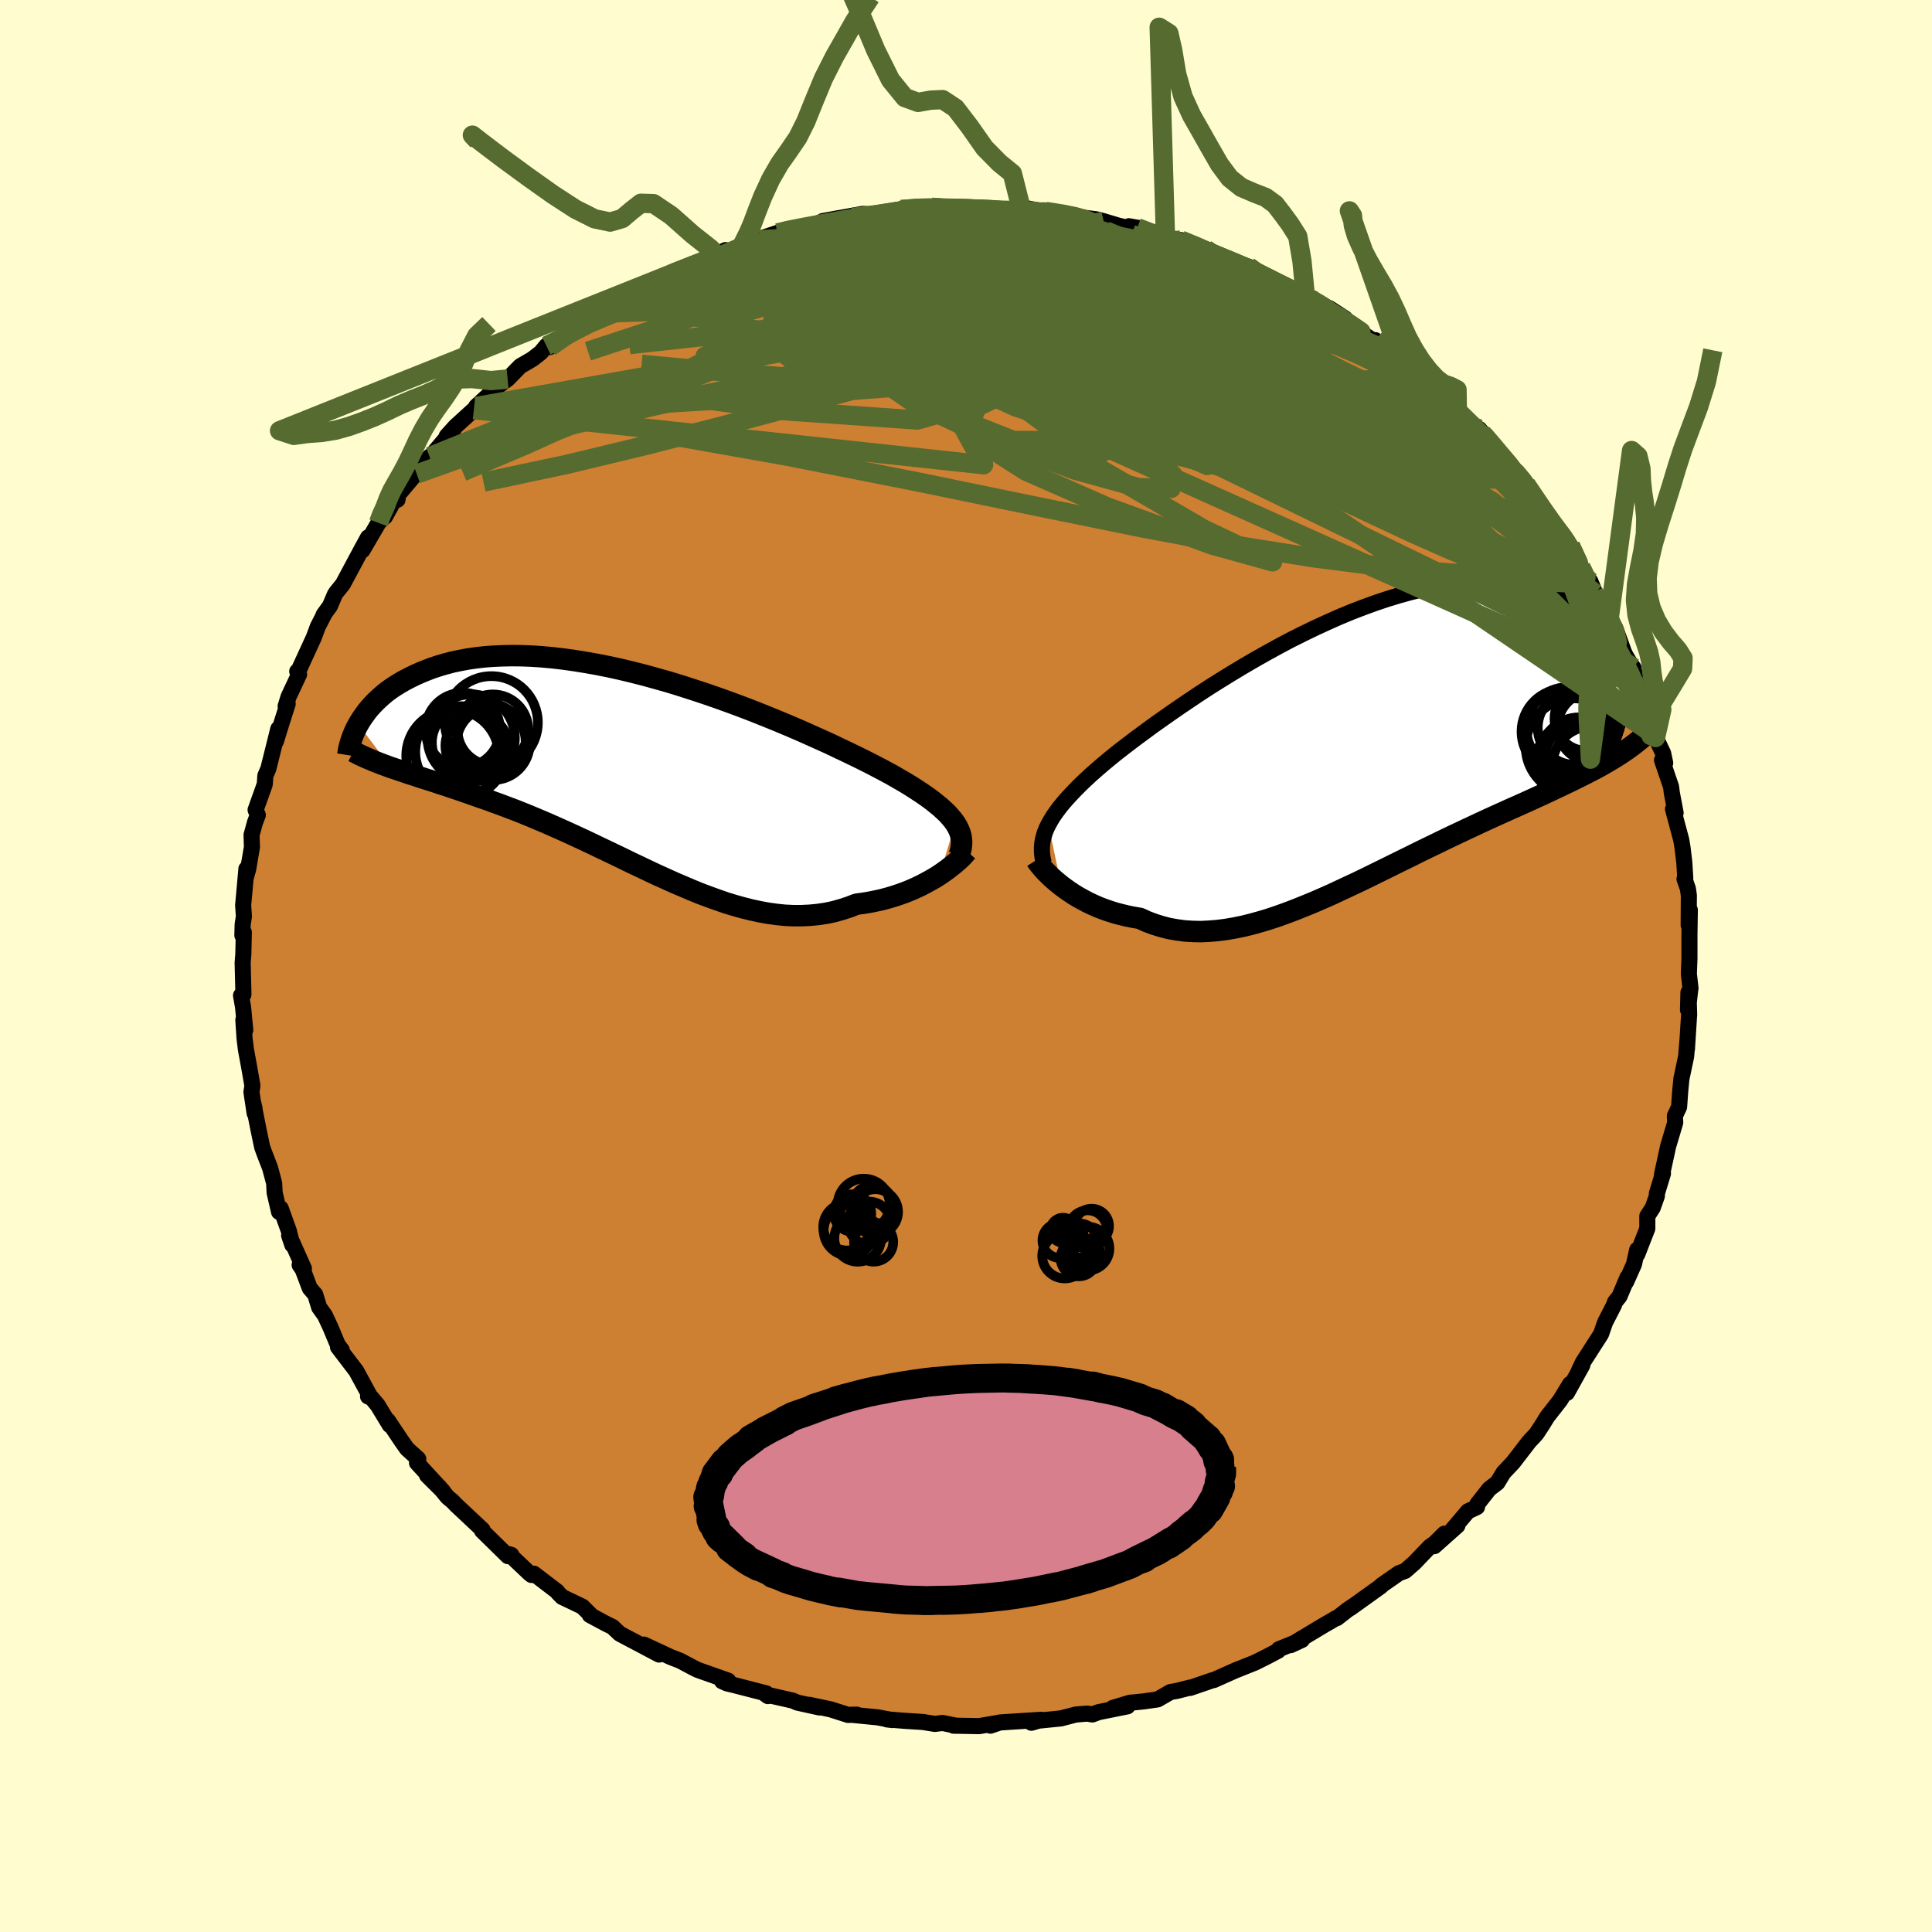 <svg xmlns="http://www.w3.org/2000/svg" width="500" height="500" viewBox="-100 -100 200 200"><defs><clipPath id="c"><path d="m33.2 5.51-.23-.32-.28-.33-.3-.34-.35-.33-.38-.35-.42-.34-.45-.36-.49-.36-.52-.36-.56-.37-.59-.38-.62-.38-.66-.38-.69-.4-.72-.39-.66-.35-.73-.38-.77-.39-.83-.41-.87-.42-.93-.44-.96-.46-1.02-.46-1.05-.47-1.08-.48-1.12-.48-1.15-.48-1.18-.48-1.2-.48-1.22-.47-1.24-.46-1.25-.45-1.27-.44-1.27-.42-1.27-.41L3.6-9.1l-1.27-.36-1.27-.35-1.25-.32-1.25-.3-1.23-.27-1.21-.24-1.19-.21-1.18-.19-1.14-.16-1.13-.13-1.09-.1-1.07-.07-1.04-.04-1-.01-.98.02-.94.04-.9.07-.88.1-.84.12-.8.15-.77.16-.73.19-.71.21-.67.22-.63.24-.61.25-.58.26-.55.27-.52.27-.5.29-.47.29-.45.3-.42.31-.39.32-.37.33-.35.33-.32.33-.31.34-.28.34-.25.34-.24.34-.22.34-.2.34 3.38 4.47.45.15.47.16.48.16.49.17.51.16.51.17.53.17.54.17.56.18.56.19.58.18.58.2.6.2.61.21.63.22.63.22.65.23.67.23.68.25.69.25.71.27.72.27.73.29.74.3.76.32.76.32.78.34.79.35.8.36.81.37.82.38.83.39.83.4.84.4.86.41.85.41.86.42.87.41.88.42.87.41.89.4.88.4.89.38.89.38.88.36.9.34.89.32.89.31.88.27.89.25.88.22.88.19.88.16.87.12.87.09.85.04h.86l.84-.04.84-.08.82-.12.82-.17.8-.22.8-.26.78-.3.67-.09.67-.11.65-.13.64-.14.63-.17.61-.18.6-.2.58-.21.57-.23.54-.24.53-.25.51-.27.49-.27.47-.27.44-.28"/></clipPath><clipPath id="b"><path d="m-32.49 8.28.23-.41.26-.43.3-.43.33-.45.37-.46.4-.46.44-.48.47-.49.5-.51.54-.51.57-.53.6-.53.64-.55.67-.56.69-.56.64-.5.69-.53.74-.56.8-.59.84-.62.9-.64.94-.66.98-.68 1.02-.69 1.06-.71 1.09-.71 1.13-.71 1.15-.71 1.18-.71 1.2-.7 1.22-.69 1.24-.68 1.24-.66 1.26-.63 1.26-.61 1.26-.58 1.26-.56 1.25-.52 1.25-.48 1.24-.45 1.22-.41 1.21-.37 1.2-.33 1.17-.29 1.15-.24 1.12-.2 1.1-.15 1.07-.11 1.05-.07 1.01-.02.98.02.95.06.91.1.88.14.85.18.82.21.78.25.74.28.71.3.68.34.65.35.62.37.59.4.55.4.54.41.5.43.48.44.45.46.43.47.4.48.38.49.35.5.33.5.3.51.28.52.26.52.24.51.22.52.2.52-2.56 7.5-.45.27-.46.27-.48.28-.49.27-.5.26-.52.27-.53.27-.55.27-.56.28-.57.27-.58.28-.6.28-.61.29-.62.29-.64.29-.65.3-.67.3-.69.31-.7.31-.71.32-.73.33-.75.34-.76.35-.77.36-.79.37-.8.38-.81.38-.83.4-.84.41-.85.41-.86.42-.86.43-.88.43-.89.44-.89.44-.9.44-.91.45-.91.44-.92.43-.92.43-.92.43-.93.41-.92.4-.93.38-.92.37-.92.35-.92.33-.92.31-.91.27-.9.25-.9.22-.89.18-.88.15-.87.11-.87.07-.85.04-.84-.02-.82-.05-.81-.11-.8-.14-.78-.2-.77-.24-.75-.28-.72-.33-.66-.11-.64-.13-.63-.15-.61-.16-.6-.19-.58-.2-.57-.22-.55-.24-.53-.25-.51-.27-.49-.27-.48-.29-.45-.3-.43-.3-.4-.3"/></clipPath><filter id="a"><feTurbulence baseFrequency=".05" numOctaves="3" result="noise" type="noise"/><feDisplacementMap in="SourceGraphic" in2="noise" scale="2"/></filter></defs><rect width="100%" height="100%" x="-100" y="-100" fill="#FFFDD0"/><path fill="#CD7F32" stroke="#000" stroke-linejoin="round" stroke-width="1.667" d="m74.83.81.17 1.5-.02.05-.24 2.18.05-1.81.07 2.27-.23 3.6.06-.97-.14 1.72-.38 1.81-.11.5-.13 1.37-.11 1.56-.44.94.04.67-.74 2.48-.23 1.07-.4 1.83.1-.1-.63 2.07v.26l-.43 1.22-.56.86v1.29l-1.04 2.67-.01-.47-.33 1.49-.81 1.82.13-.44-.82 1.95-.47.59-.1.31-.92 1.79-.42 1.21-1.88 2.93-.43.91.37-.61-1.59 2.86.32-.92-1.02 1.68-1.35 1.73-.49.8-.57.87-.17.21-.63.67-1.67 2.17-.99 1.05-.63 1.04-.84.64-1.22 1.55-.05.33-.94.44-1.77 2.09.68-.61-2.39 2.13 1.05-1.3-1.01 1-.5.35-1.62 1.69-.94.82-.65.24-1.82 1.27-.03.07-3.18 2.28.35-.26-.63.43-1.09.85-.1.01-1.31.76-3.38 2.03 1.16-.54-2.4.97-.08.16-1.08.57-1.3.65-1.97.79.12-.06-2.42 1.08-.14.02-2.3.79-.03-.03-1.34.34-.68.12-1.32.76-1.46.21-1.42.14-1.76.53 1.51-.16-2.98.6-.65.24-.53-.09-1.19.1-1.54.4-3.08.31.03.14 1.05-.31-4.34.28-.95.33.88-.3-2.06.35-2.65-.05.3.01-1.44-.29-.78.1-1.23-.2-1.89-.12-1.85-.15.56.07-1.52-.28-2.74-.27.59-.01-.9.03-1.82-.58-2.23-.47 1.1.28-2.32-.51-.45-.2-2.82-.64.24.17-.17-.28-3.38-.87-.68-.16-.52-.23.63-.06-3.12-1.1-.28-.13-1.59-.84-.98-.38-2.75-1.28 1.57 1.03-2.06-1.09-2.01-1.06-.75-.71-.71-.35-1.64-.88.02-.09-.79-.78-2.11-1.01-.41-.42-.07-.12-2.43-1.86-.25.13-.18-.14-2.11-2 .2.06-.35.13-2.68-2.63.06-.09-2.75-2.58-.34-.36-.54-.45-.86-1.06-1.26-1.19 1.66 1.65-2.7-2.94.13-.41-1.16-1.05-.58-.82-1.41-2.11.2.48-1.25-2.06-.65-.78-.35-.13.22.01-1.45-2.66-1.88-2.46.39.31-.41-.54-.74-1.77-.59-1.27-.6-.84-.41-1.34-.56-.64-.73-1.94-.32-.47.44.37-1.53-3.43.33.98-.36-1.45-.84-2.33-.17.37-.46-1.99-.05-.99-.42-1.57-.59-1.53-.23-.63-.38-1.81-.55-2.79.14.6.01.49-.33-2.2.1-.65-.35-2-.32-1.73-.14-1.13-.13-1.95.2 1.04-.23-2.38-.21-1.19.25-.09-.08-3.32.07-.85.05-2.28-.15.31.03-1.11.13-.85-.08-1.14.34-3.78-.09 1 .27-.96.39-2.29-.04-1.25.36-1.31.29-.76-.23-.53.81-2.26.14-.41.06-.87.31-.72 1.03-4.13-.26 1.32.68-2.18.55-1.73-.21.24.3-.97 1.09-2.32-.19-.31.15-.1 1.57-3.42.41-1.11.72-1.4-.12.17.66-.91.51-1.2.14-.21.68-.84 1.95-3.64.66-1.21-.58 1.34 1.66-2.84.8-.93-.13.3 1.38-2.49-.08.72-.01-.43 2.42-2.87-.42.64 1.34-1.8.02.07 2.48-2.92-.74.73.9-1 1.91-1.74 1.21-1.06-.97.73 2.32-2.14.94-.7 1.31-1.34 1.09-.63.22-.14.82-.64.57-.69.35.13 3.62-2.61-.42.01-.03.13 1.67-1.01.29-.1 2.88-1.68-.96.4 2.95-1.66-1.31.75 3.87-1.77-.78.2 1.08-.51 2.17-.84-.36.31 3.53-1.66-.95.6 2.61-.97 1.76-.72v-.06l-.87.31 2.83-.94.55-.17 2.26-.52 1.29-.17-.4.15 2.59-.81-1.62.3 4.15-.75 1.5.12-1.15.08 2.65-.4.14.06.82-.3 2.05-.22 1.13-.02 1.32-.01.23.26 1.24-.29 3.17.23.64.1 1.53.13 1.21.01.71-.03-.01-.26.71.16 1.06.13 2.5.34.34.17 2.37.3.78.2 1.53.46 1.38.32-.3-.26.87.15 1.77.64-.05.22 3.21.81-.42-.39 2.58.96.21.4 1.01.35 3.14 1.03.06.01.93.68-.1.01 2.13 1.05.82.19 2.12 1.25.74.1-.19-.03.4.6 1.5.44 1.66 1.08-.71-.15 2.66 1.8 2.08 1.45-.91-.86.92.88 1.8 1.18 1.22.94 1.07.85.88.59 1.29 1.54-.63-.43.49.34 1.45 1.24.93.96 1.65 1.59-.31-.48 1.51 1.83 1.02 1.17.54.87.93.72.51.73.33.41.94 1.29 1.15 2.06.1-.06 1.76 2.32.36.3-.39-.45.68.9 1.08 2.2 1 1.52.5 1.23-.16-.12.97 1.82.72 1.09.51.72 1.14 3.15.77 1.02-.59-.49 1.1 1.86-.18.45.01-.22 1.19 3.03.75 2.59-.07-.25.06.2.8 1.68.21 1-.33-.29.94 2.76.07.59.4 2.11-.27-.39.85 3.18.13.76.19 1.59.1 1.62-.08.08.35 1.01.1.69-.02 3.09.12-1.58-.04 2.54v2.49L74.83.81l.17 1.5" filter="url(#a)"/><path fill="#fff" d="m-32.49 8.28.23-.41.26-.43.3-.43.33-.45.37-.46.4-.46.44-.48.47-.49.5-.51.54-.51.57-.53.6-.53.64-.55.67-.56.69-.56.64-.5.69-.53.74-.56.8-.59.84-.62.9-.64.94-.66.98-.68 1.02-.69 1.06-.71 1.09-.71 1.13-.71 1.15-.71 1.18-.71 1.2-.7 1.22-.69 1.24-.68 1.24-.66 1.26-.63 1.26-.61 1.26-.58 1.26-.56 1.25-.52 1.25-.48 1.24-.45 1.22-.41 1.21-.37 1.2-.33 1.17-.29 1.15-.24 1.12-.2 1.1-.15 1.07-.11 1.05-.07 1.01-.02.98.02.95.06.91.1.88.14.85.18.82.21.78.25.74.28.71.3.68.34.65.35.62.37.59.4.55.4.54.41.5.43.48.44.45.46.43.47.4.48.38.49.35.5.33.5.3.51.28.52.26.52.24.51.22.52.2.52-2.56 7.5-.45.27-.46.27-.48.28-.49.27-.5.26-.52.27-.53.27-.55.27-.56.28-.57.27-.58.28-.6.28-.61.29-.62.29-.64.29-.65.3-.67.3-.69.31-.7.31-.71.32-.73.33-.75.34-.76.35-.77.36-.79.37-.8.38-.81.38-.83.4-.84.41-.85.41-.86.42-.86.43-.88.43-.89.44-.89.44-.9.44-.91.45-.91.44-.92.43-.92.43-.92.43-.93.41-.92.4-.93.38-.92.37-.92.35-.92.33-.92.31-.91.27-.9.25-.9.22-.89.18-.88.15-.87.11-.87.07-.85.04-.84-.02-.82-.05-.81-.11-.8-.14-.78-.2-.77-.24-.75-.28-.72-.33-.66-.11-.64-.13-.63-.15-.61-.16-.6-.19-.58-.2-.57-.22-.55-.24-.53-.25-.51-.27-.49-.27-.48-.29-.45-.3-.43-.3-.4-.3" filter="url(#a)" transform="translate(41.02 -22.92)"/><path fill="#fff" d="m33.2 5.51-.23-.32-.28-.33-.3-.34-.35-.33-.38-.35-.42-.34-.45-.36-.49-.36-.52-.36-.56-.37-.59-.38-.62-.38-.66-.38-.69-.4-.72-.39-.66-.35-.73-.38-.77-.39-.83-.41-.87-.42-.93-.44-.96-.46-1.02-.46-1.05-.47-1.08-.48-1.12-.48-1.15-.48-1.18-.48-1.2-.48-1.22-.47-1.24-.46-1.25-.45-1.27-.44-1.27-.42-1.27-.41L3.6-9.1l-1.27-.36-1.27-.35-1.25-.32-1.25-.3-1.23-.27-1.21-.24-1.19-.21-1.18-.19-1.14-.16-1.13-.13-1.09-.1-1.07-.07-1.04-.04-1-.01-.98.02-.94.04-.9.07-.88.1-.84.12-.8.15-.77.16-.73.19-.71.21-.67.22-.63.24-.61.25-.58.26-.55.27-.52.27-.5.29-.47.29-.45.3-.42.31-.39.32-.37.33-.35.33-.32.33-.31.34-.28.34-.25.34-.24.34-.22.34-.2.34 3.38 4.47.45.15.47.16.48.16.49.17.51.16.51.17.53.17.54.17.56.18.56.19.58.18.58.2.6.2.61.21.63.22.63.22.65.23.67.23.68.25.69.25.71.27.72.27.73.29.74.3.76.32.76.32.78.34.79.35.8.36.81.37.82.38.83.39.83.4.84.4.86.41.85.41.86.42.87.41.88.42.87.41.89.4.88.4.89.38.89.38.88.36.9.34.89.32.89.31.88.27.89.25.88.22.88.19.88.16.87.12.87.09.85.04h.86l.84-.04.84-.08.82-.12.82-.17.8-.22.8-.26.78-.3.67-.09.67-.11.65-.13.64-.14.63-.17.61-.18.6-.2.58-.21.57-.23.54-.24.53-.25.51-.27.49-.27.47-.27.44-.28" filter="url(#a)" transform="translate(-34.31 -20.28)"/><g fill="none" stroke="#000" transform="translate(41.02 -22.92)"><path stroke-linejoin="round" stroke-width="1.667" d="m-32.98 12.23-.09-.4-.06-.39-.03-.4v-.38l.03-.39.06-.39.1-.39.12-.4.16-.4.2-.41.23-.41.26-.43.3-.43.33-.45.37-.46.4-.46.44-.48.47-.49.5-.51.54-.51.57-.53.6-.53.64-.55.67-.56.69-.56.64-.5.69-.53.74-.56.8-.59.84-.62.9-.64.94-.66.98-.68 1.02-.69 1.06-.71 1.09-.71 1.13-.71 1.15-.71 1.18-.71 1.2-.7 1.22-.69 1.24-.68 1.24-.66 1.26-.63 1.26-.61 1.26-.58 1.26-.56 1.25-.52 1.25-.48 1.24-.45 1.22-.41 1.21-.37 1.2-.33 1.17-.29 1.15-.24 1.12-.2 1.1-.15 1.07-.11 1.05-.07 1.01-.02.98.02.95.06.91.1.88.14.85.18.82.21.78.25.74.28.71.3.68.34.65.35.62.37.59.4.55.4.54.41.5.43.48.44.45.46.43.47.4.48.38.49.35.5.33.5.3.51.28.52.26.52.24.51.22.52.2.52.18.52.16.51.14.51.12.5.11.49.09.49.08.49.06.47.04.47.04.46" filter="url(#a)"/><path stroke-linejoin="round" stroke-width="2.222" d="m-33.74 11.96.12.19.16.21.19.23.21.25.25.28.28.28.31.3.33.3.36.3.38.31.4.3.43.3.45.3.48.29.49.27.51.27.53.25.55.24.57.22.58.2.6.19.61.16.63.15.64.13.66.11.72.33.75.28.77.24.78.2.8.14.81.11.82.05.84.02.85-.04.87-.07.87-.11.88-.15.89-.18.9-.22.9-.25.91-.27.92-.31.92-.33.92-.35.92-.37.93-.38.92-.4.93-.41.92-.43.92-.43.92-.43.91-.44.91-.45.9-.44.89-.44.89-.44.88-.43.86-.43.86-.42.85-.41.84-.41.83-.4.81-.38.8-.38.79-.37.77-.36.76-.35.75-.34.73-.33.71-.32.7-.31.69-.31.67-.3.65-.3.64-.29.62-.29.61-.29.6-.28.58-.28.57-.27.56-.28.55-.27.53-.27.52-.27.5-.26.49-.27.48-.28.46-.27.45-.27.44-.28.42-.28.41-.28.4-.29.38-.29.38-.3.36-.3.34-.3.34-.31.32-.31" filter="url(#a)"/><circle cx="22.455" cy="1.176" r="3.998" clip-path="url(#b)" filter="url(#a)"/><circle cx="23.23" cy="-2.689" r="3.328" clip-path="url(#b)" filter="url(#a)"/><circle cx="22.21" cy="1.301" r="3.282" clip-path="url(#b)" filter="url(#a)"/><circle cx="21.28" cy="-1.654" r="4.29" clip-path="url(#b)" filter="url(#a)"/><circle cx="23.86" cy="-1.839" r="3.634" clip-path="url(#b)" filter="url(#a)"/><circle cx="23.735" cy="2.166" r="4.044" clip-path="url(#b)" filter="url(#a)"/><circle cx="22.365" cy="1.801" r="4.362" clip-path="url(#b)" filter="url(#a)"/><circle cx="21.91" cy=".201" r="4.988" clip-path="url(#b)" filter="url(#a)"/><circle cx="22" cy="-1.744" r="3.832" clip-path="url(#b)" filter="url(#a)"/><circle cx="20.93" cy="-1.339" r="4.442" clip-path="url(#b)" filter="url(#a)"/></g><g fill="none" stroke="#000" transform="translate(-34.31 -20.28)"><path stroke-linejoin="round" stroke-width="2.222" d="m33.61 8.79.11-.35.08-.34.04-.33.02-.33-.03-.32-.05-.32-.09-.32-.13-.32-.16-.32-.2-.33-.23-.32-.28-.33-.3-.34-.35-.33-.38-.35-.42-.34-.45-.36-.49-.36-.52-.36-.56-.37-.59-.38-.62-.38-.66-.38-.69-.4-.72-.39-.66-.35-.73-.38-.77-.39-.83-.41-.87-.42-.93-.44-.96-.46-1.02-.46-1.05-.47-1.08-.48-1.12-.48-1.15-.48-1.18-.48-1.2-.48-1.22-.47-1.24-.46-1.25-.45-1.27-.44-1.27-.42-1.27-.41L3.6-9.1l-1.27-.36-1.27-.35-1.25-.32-1.25-.3-1.23-.27-1.21-.24-1.19-.21-1.18-.19-1.14-.16-1.13-.13-1.09-.1-1.07-.07-1.04-.04-1-.01-.98.02-.94.04-.9.07-.88.1-.84.12-.8.15-.77.16-.73.19-.71.21-.67.22-.63.24-.61.25-.58.26-.55.27-.52.27-.5.29-.47.29-.45.3-.42.31-.39.32-.37.33-.35.33-.32.33-.31.34-.28.34-.25.34-.24.34-.22.34-.2.34-.18.33-.17.34-.14.33-.13.33-.11.32-.1.32-.09.31-.07.31-.05.3-.05.3" filter="url(#a)"/><path stroke-linejoin="round" stroke-width="2.222" d="m34.42 8.41-.14.16-.17.19-.2.22-.24.23-.28.25-.3.26-.34.27-.36.28-.39.28-.42.29-.44.28-.47.27-.49.27-.51.27-.53.25-.54.24-.57.23-.58.21-.6.2-.61.18-.63.17-.64.14-.65.13-.67.11-.67.09-.78.3-.8.26-.8.22-.82.17-.82.12-.84.08-.84.04h-.86l-.85-.04-.87-.09-.87-.12-.88-.16-.88-.19-.88-.22-.89-.25-.88-.27-.89-.31-.89-.32-.9-.34-.88-.36-.89-.38-.89-.38-.88-.4-.89-.4-.87-.41-.88-.42-.87-.41-.86-.42-.85-.41-.86-.41-.84-.4-.83-.4-.83-.39-.82-.38-.81-.37-.8-.36-.79-.35-.78-.34-.76-.32-.76-.32-.74-.3-.73-.29-.72-.27-.71-.27-.69-.25-.68-.25-.67-.23-.65-.23-.63-.22-.63-.22-.61-.21-.6-.2-.58-.2-.58-.18-.56-.19-.56-.18-.54-.17-.53-.17-.51-.17-.51-.16-.49-.17-.48-.16-.47-.16-.45-.15-.44-.16-.43-.16-.42-.16-.41-.16-.39-.17-.39-.16-.37-.17-.36-.16-.35-.18-.33-.17" filter="url(#a)"/><circle cx="-14.818" cy="-4.919" r="4.806" clip-path="url(#c)" filter="url(#a)"/><circle cx="-14.668" cy="-4.169" r="3.664" clip-path="url(#c)" filter="url(#a)"/><circle cx="-16.913" cy="-3.324" r="4.52" clip-path="url(#c)" filter="url(#a)"/><circle cx="-17.978" cy="-1.894" r="4.722" clip-path="url(#c)" filter="url(#a)"/><circle cx="-18.838" cy="-1.484" r="4.796" clip-path="url(#c)" filter="url(#a)"/><circle cx="-14.638" cy="-2.764" r="3.786" clip-path="url(#c)" filter="url(#a)"/><circle cx="-15.328" cy="-2.909" r="4.054" clip-path="url(#c)" filter="url(#a)"/><circle cx="-17.778" cy="-4.154" r="3.854" clip-path="url(#c)" filter="url(#a)"/><circle cx="-16.328" cy="-2.519" r="3.254" clip-path="url(#c)" filter="url(#a)"/><circle cx="-17.353" cy="-2.849" r="3.632" clip-path="url(#c)" filter="url(#a)"/></g><g fill="none" stroke="#556B2F" stroke-linejoin="round" stroke-width="2"><path d="m62.57-43.5.81 1.74.28 1.09-.22.61-.63.29-1 .09-1.38-.09-1.81-.31-2.29-.62-2.83-.99-3.39-1.39-3.95-1.75-4.49-2.1-5.03-2.4-5.59-2.7-6.21-3.06-6.9-3.48-7.61-3.92-8.22-4.32-8.69-4.7m-.15-6.79 1.68-.14 1.39-.04 1.26.01 1.27.03 1.29.05 1.19.05.92.04.5.02h.02l-.47-.03-.95-.04-1.41-.02-1.93.04-2.52.12" filter="url(#a)"/><path d="m66.68-35.76.51 1.16.24 1.08-.21.49-.68-.06-1.1-.47-1.47-.77-1.85-1.04-2.23-1.36-2.68-1.76-3.17-2.27-3.73-2.83-4.34-3.37-4.97-3.9-5.64-4.4-6.31-4.91-7-5.46-7.59-6.05" filter="url(#a)"/><path d="m64.99-38.67.8 1.45.59 1.17.44 1.05.22.83-.02.51-.27.18-.48-.08-.68-.28-.85-.45-1.04-.64-1.28-.91-1.54-1.24-1.84-1.6-2.15-1.96-2.45-2.31-2.75-2.63-3.09-2.97-3.46-3.33-3.87-3.75-4.29-4.19-4.65-4.65-4.93-5.06" filter="url(#a)"/><path d="m62.57-43.5.49 1.69-.64 1-1.78.47-2.82.09L54-40.4l-4.87-.36-5.97-.58-7.12-.91-8.33-1.33-9.56-1.79L7.3-47.58l-12.19-2.51-13.6-2.68-15.15-2.69m41.9-22.65 1.76.28 1.23.25.97.27.69.27.37.26.04.26-.27.27-.55.3-.82.35-1.11.41-1.43.45-1.8.49-2.21.53-2.66.57-3.13.59-3.64.62-4.19.64-4.78.67-5.37.71-5.97.78-6.61.87m56.25-5.52 1.2.49.79.57-.01.56-.69.59-1.23.66-1.72.74-2.27.8-2.92.85-3.66.9-4.44.97-5.22 1.09-5.96 1.22-6.7 1.37-7.47 1.5-8.32 1.65-9.21 1.74-10.02 1.6" filter="url(#a)"/><path d="m63.65-41.3.53 1.09-.15.47-.67.03-1.14-.28-1.66-.61-2.27-1.02-2.99-1.54-3.75-2.17-4.56-2.84-5.31-3.5-6.02-4.09-6.73-4.65-7.52-5.18-8.53-5.85M-6.73-78.3l1.59-.12 1.05.04.74.14.58.24.46.32.27.41-.04.5-.44.6-.86.71-1.3.83-1.69.98-2.04 1.13-2.36 1.31-2.7 1.5-3.08 1.69-3.51 1.88-3.99 2.06-4.54 2.25-5.1 2.44-5.67 2.63-6.21 2.81-6.55 2.78" filter="url(#a)"/><path d="m39.25-67.03.03.38.23.74-.47.58-1.36.37-2.17.29-2.93.24-3.77.19-4.7.1-5.75-.03-6.84-.19-7.96-.33-9.07-.42-10.21-.45-11.39-.48m-15.98 1.97 2.31-1.65 1.31-.79 1.33-.6 1.62-.64 1.89-.74 2.09-.78 2.19-.81 2.27-.8 2.33-.79 2.37-.75 2.4-.73 2.4-.69 2.35-.66 2.23-.64 2.05-.62 1.8-.59 1.54-.55 1.31-.5 1.1-.43.88-.37m34.56 5.8.74.52.92.51 1.14.58 1.18.57 1.07.51.88.44.73.38.6.35.53.33.42.3.28.24.06.14-.18-.01-.48-.17-.78-.35-1.11-.53-1.5-.72-1.98-.96-2.48-1.24-3-1.57" filter="url(#a)"/><path d="m-7.55-78 1.18-.23 1.52-.12 1.53-.03 1.53.04 1.59.06 1.65.08 1.67.09 1.56.09 1.35.06 1.06.03h.74l.43-.03.18-.04-.03-.04-.19-.02h-.35l-.58.01H6.3m47.14 22.94.08.16.21.65-.11.56-.6.31-1.13.05-1.65-.17-2.17-.36-2.71-.55-3.27-.76-3.91-1.04-4.6-1.35-5.33-1.7-6.05-2.02-6.74-2.29L8-66.18l-8.3-2.83-9.26-3.2" filter="url(#a)"/><path d="m53.44-55.11.25.24.75.87.77.92.63.75.44.53.23.34.02.14-.2-.06-.42-.29-.67-.61-1-1.02-1.44-1.53-1.99-2.11-2.58-2.64M30.17-71.72l.57.31 1.19.57 1.26.59 1.11.54.89.44.71.38.6.34.53.33.42.3.26.23.02.12-.27-.06-.6-.25-.94-.45-1.31-.65-1.78-.88-2.35-1.16-2.83-1.46m-65.9 4.93.96-.5 1.4-.75 1.48-.76 1.54-.74 1.59-.72 1.6-.71 1.57-.67 1.5-.62 1.36-.57 1.17-.48.91-.4.62-.28.37-.18.18-.08-.15.07" filter="url(#a)"/><path d="m19.45-75.57 2.12.5 1.43.41 1.34.48 1.36.54 1.34.55 1.24.52 1.06.46.83.37.63.3.44.22.23.11-.07-.02-.49-.21-.96-.4-1.42-.59-1.79-.77-2.08-.89m22.72 13.05.86.76.68.73.64.68.75.75.88.87.94.92.93.93.86.9.78.83.67.73.54.62.4.47.24.31.07.16-.09-.01-.28-.19-.47-.41-.67-.64-.88-.89-1.05-1.11-1.23-1.33-1.48-1.6-1.85-1.95M-2-78.29l1.59-.11 1.6.05 1.24.1.84.09.48.08.17.1-.04.13-.23.19-.38.26-.58.34-.86.41-1.2.48-1.61.52-2.07.57-2.55.61-3.04.66-3.51.72-3.98.81-4.44.9-4.93.98-5.57 1.12M62.57-43.5l.79 1.72.24 1.06-.28.56-.73.21-1.13-.02-1.55-.22-2.03-.49-2.56-.82-3.14-1.22-3.75-1.66-4.36-2.08-4.96-2.45-5.55-2.78-6.13-3.12-6.76-3.52-7.51-4.01-8.39-4.52-9.2-4.98" filter="url(#a)"/><path d="m-15.41-76.75.48-.06 1.28-.14 1.74-.06 2.05.02 2.19.1 2.26.16 2.33.19 2.41.22 2.51.23 2.59.26 2.65.3 2.68.34 2.67.38 2.63.39 2.52.37 2.33.33 2.08.28 1.86.22 1.74.21 1.72.23" filter="url(#a)"/><path d="m24.82-74.19.56.4 1.01.44.96.43.66.37.38.33.16.3-.01.28-.25.23-.53.17-.87.1-1.22.04-1.57-.02-1.89-.05-2.25-.08-2.61-.12-3.01-.17-3.45-.26-3.91-.37-4.43-.47-4.99-.56-5.68-.61-6.49-.63" filter="url(#a)"/><path d="m-7.69-78.06.68.08 1.64.23 2.28.47 2.71.74 3.06.98 3.4 1.18 3.73 1.34 4.01 1.46 4.2 1.57 4.3 1.66 4.34 1.74L31-64.8l4.35 1.84 4.36 1.82 4.38 1.78 4.48 1.84" filter="url(#a)"/><path d="m-2-78.29 1.62-.11 1.71.04 1.4.07 1.06.05.75.02.49.01.28.03.14.05.01.1-.15.14-.37.16-.7.17-1.1.18-1.59.17-2.1.17-2.58.16-3 .16-3.45.16-4.12.19m73.76 29.86.39.46.31.57-.1.26-.47.06-.79-.04-1.12-.15-1.5-.37-1.95-.66-2.39-.99-2.84-1.31-3.29-1.63-3.77-1.95-4.33-2.34-4.98-2.79-5.74-3.29-6.55-3.8-7.33-4.25-7.9-4.68" filter="url(#a)"/><path d="m-36.04-68.93 1.95-.92 1.67-.43 1.93-.28 2.2-.18 2.51-.09 2.82-.02 3.1.06 3.35.12 3.53.19 3.67.25 3.77.31 3.85.38 3.95.42 4.07.47 4.19.51 4.3.56 4.38.62 4.39.65 4.34.66 4.24.6 4.08.52 3.8.4M-9.19-77.74l-.01-.05.87-.14 1.04-.16 1.11-.14 1.11-.1 1.05-.07.96-.02.85.01.73.05.57.07.33.08.02.1-.35.1-.73.11-1.1.15-1.41.18-1.71.24-2.03.28-2.47.34-3.09.41-3.85.53" filter="url(#a)"/><path d="m42.37-64.79 1.04.87 1.03.82.76.65.38.46-.04.23-.49-.01-.89-.23-1.24-.43-1.56-.6-1.93-.79-2.38-1.01-2.93-1.29-3.58-1.62-4.28-1.97-5.05-2.36-5.87-2.79" filter="url(#a)"/><path d="m6.5-78.14.41-.02 1.17.32 1.75.56 2.13.76 2.36.89 2.48 1.01 2.53 1.08 2.54 1.13 2.53 1.19L26.94-70l2.55 1.26 2.58 1.28 2.59 1.27 2.56 1.25 2.46 1.18 2.31 1.11 2.08 1 1.81.85 1.57.74m10.52 10.2.91 1.36.86 1.28.78 1.09.66.89.53.7.39.57.27.47.15.35-.03.11-.25-.22-.49-.61-.75-1-1.02-1.39-1.33-1.84-1.73-2.41m-94.88-17.14 1.89-1.06 1.44-.66 1.6-.57 1.84-.56 2.03-.55 2.18-.54 2.33-.54 2.44-.54 2.55-.53 2.61-.53 2.63-.51 2.61-.49 2.54-.45 2.45-.41 2.32-.39 2.19-.38 2.03-.38 1.82-.37 1.55-.36 1.25-.34 1.06-.31" filter="url(#a)"/><path d="m-2-78.29 1.55-.11 1.54.05 1.11.1.67.1.2.1-.23.11-.6.16-.92.22-1.21.3-1.53.39-1.97.46-2.54.54-3.24.63-4 .71-4.8.77-5.6.83M56.2-51.72l.75.68.61.73.62.84.64.91.61.89.53.76.39.57.23.39.08.22-.09.08-.23-.04-.39-.21-.57-.42-.75-.67-.97-.95-1.22-1.25-1.53-1.59-1.9-1.99-2.31-2.45-2.63-2.87-2.69-3.09M5.79-78.11l.62-.01.84.12 1.3.31 1.7.46 1.99.57 2.14.65 2.22.71 2.21.74 2.15.75 2.06.74 1.95.72 1.87.69 1.79.66 1.72.64 1.62.6 1.45.51 1.2.4.91.24.63.12.29.01" filter="url(#a)"/><path d="m22.24-75.15 1.78.74 1.26.56 1.21.5 1.09.45.91.4.74.36.6.33.48.29.34.24.15.17-.09.08h-.37l-.65-.07-.92-.15-1.19-.2-1.47-.28-1.75-.37-2.03-.47-2.33-.6-2.65-.71-3.03-.84-3.49-1-4.04-1.19m-1-1.2.37-.03.09.09.05.27-.05.45-.27.6-.65.77-1.12.91-1.68 1.06-2.28 1.21-2.91 1.37-3.55 1.53-4.16 1.74-4.76 1.95L-20.5-64l-6 2.43-6.7 2.65-7.45 2.85-8.35 3.18" filter="url(#a)"/><path d="m-3.55-78.54 1.12.09 1.37.19 1.81.27 2.07.35 2.14.42 2.12.46 2.06.49 2.04.53 2.07.58 2.15.62 2.25.67 2.31.7 2.32.7 2.26.68 2.13.65 1.96.6 1.77.55 1.56.47 1.33.36 1.11.26.93.17.66.11m-79.43 4.42 1.22-.59 1.65-.93 1.57-.8 1.64-.7 1.83-.72 2.04-.78 2.2-.82 2.3-.83 2.37-.83 2.41-.8 2.45-.77 2.44-.73 2.39-.7 2.27-.67 2.1-.65 1.88-.63 1.63-.59 1.43-.54 1.27-.49 1.02-.42" filter="url(#a)"/><path d="m47.38-60.94.81.71.51.58.35.43.34.42.34.44.27.42.11.36-.1.24-.35.1-.63-.06-.93-.25-1.24-.44-1.55-.64-1.85-.83-2.15-1.02-2.47-1.21-2.81-1.45-3.24-1.72-3.73-2.05-4.29-2.38-4.82-2.66-5.38-2.91" filter="url(#a)"/><path d="m30.07-71.71 1.59.75 1.1.52.63.35.12.16-.37.01-.77-.11-1.14-.2-1.54-.29-1.96-.41-2.45-.57-3.03-.79-3.75-1.06-4.6-1.37-5.42-1.65m9.25-.06 1.28.49 1.11.39 1.04.33.86.27.59.24.28.19-.09.11h-.54l-1.05-.13-1.56-.27-2.06-.38-2.51-.5-3.08-.62-3.91-.82" filter="url(#a)"/><path d="m30.17-71.72.6.33 1.28.64 1.44.73 1.36.71 1.19.65 1.04.59.93.56.87.53.78.51.66.43.44.3.12.07-.28-.19-.68-.47-1.06-.69-1.47-.91m-58.86-7.27.15.01.98-.05 1.75-.09 2.22-.07 2.48.02 2.61.1 2.73.17 2.86.21 2.99.26 3.12.29 3.19.34 3.2.34 3.17.35 3.13.34 3.11.34 3.09.35 3.09.4 3.08.46 2.98.51 2.69.44m-50.66-5.41 1.05-.25 1.4-.28 1.35-.25 1.29-.24 1.28-.24 1.32-.22 1.28-.21 1.18-.18.99-.15.78-.12.56-.09.34-.05.11-.01-.16.04-.5.09-.96.13-1.52.19-2.05.23" filter="url(#a)"/><path d="m-9.19-77.74.24.1 1.63.31 2.33.55 2.9.81 3.39 1.06 3.82 1.33 4.17 1.57 4.51 1.76 4.79 1.9 5.05 2 5.21 2.08 5.31 2.17 5.34 2.27 5.35 2.37 5.35 2.44" filter="url(#a)"/><path d="m46.31-61.79.8.74.32.64-.22.48-.66.37-1.02.34-1.36.33-1.74.34-2.2.29-2.72.23-3.28.14-3.86.05-4.48-.07-5.11-.18-5.74-.31-6.38-.42-6.99-.52-7.64-.61-8.39-.68-9.23-.73-9.99-.92m-4.67-5.27 1.11-.47 1.85-.69 2.23-.67 2.58-.64 2.94-.63 3.24-.64 3.48-.63 3.68-.63 3.84-.63 3.97-.64 4.06-.63 4.12-.6 4.17-.55 4.11-.48 3.84-.46M-7.55-78l1.16-.24 1.43-.13 1.4-.05 1.38.01 1.41.04 1.45.06 1.44.05 1.33.05 1.14.04.92.01.72.01.55.02.42.02.31.05.15.07-.07.06-.39.05-.76.02-1.16-.01-1.55-.06-1.9-.1-2.26-.12-2.75-.11m25.84 3.5.27.03.58.4.38.49.05.51-.38.51-.9.5-1.45.51-1.97.53-2.48.56-3.03.59-3.64.61-4.3.61-4.99.6-5.65.63-6.32.67-7.06.8-7.92.93-8.69.95" filter="url(#a)"/><path d="m24.82-74.19.62.41 1.2.5 1.26.51 1.11.47.95.45.88.43.82.4.72.36.57.29.34.19.1.11-.13.02-.36-.05-.57-.11-.81-.2-1.07-.31-1.37-.44-1.68-.59-1.98-.74-2.31-.88-2.72-1.06-3.26-1.32" filter="url(#a)"/><path d="m22.66-74.76.3.05.64.44.5.57.24.63-.12.65-.55.68-.98.73-1.4.8-1.8.87-2.23.95-2.7 1.01-3.21 1.08-3.73 1.15-4.25 1.24-4.75 1.36-5.25 1.5-5.75 1.63-6.31 1.76-6.89 1.84-7.55 1.92-8.18 1.97-8.64 1.83" filter="url(#a)"/><path d="m3.05-78.25 1.46.17 1.45.26 1.52.4 1.75.55 2.08.72 2.42.86 2.71.99 2.88 1.07 2.95 1.13 2.94 1.15 2.89 1.16 2.8 1.17 2.74 1.18 2.69 1.16 2.58 1.11 2.39.99 2.11.84m-46.96-15.2.87.07.61.16.54.23.28.35-.21.47-.81.58-1.47.69-2.16.84-2.81 1.03-3.44 1.23-4.02 1.45-4.6 1.65-5.25 1.82-6.06 2.01-7.06 2.32" filter="url(#a)"/><path d="m-34.4-69.84 2.5-1.06 1.66-.46 1.82-.26 2.18-.2 2.5-.14 2.76-.09 2.96-.02 3.1.04 3.21.12 3.32.2 3.46.26 3.61.31 3.75.35 3.84.37 3.85.38 3.82.38 3.78.38 3.76.4 3.74.42 3.65.42 3.4.31 3.18.18M-7.55-78l1.09-.24 1.22-.14 1.06-.04.87.02.72.08.6.11.39.15.09.19-.3.21-.73.25-1.18.3-1.63.35-2.08.45-2.53.56-3.02.67-3.56.77-4.19.87-4.93.96m54.9.08.61.48.51.41.47.42.26.38-.15.29-.64.18-1.11.1-1.56.05-1.96.03-2.37.01-2.84-.03-3.39-.09-4-.19-4.64-.31-5.24-.46-5.79-.57-6.46-.66-7.55-.65" filter="url(#a)"/><path d="m56.2-51.72.49.56-.15.37-.69.26-1.21.13-1.79-.09-2.47-.42-3.24-.82-4.05-1.21-4.88-1.58-5.68-1.88-6.48-2.17-7.35-2.5-8.36-2.91-9.51-3.36-10.75-3.72" filter="url(#a)"/><path d="m35.88-69.12-.02.17.22.41.2.53v.6l-.28.66-.64.66-1.04.64-1.46.6-1.9.58-2.33.58-2.79.58-3.3.56-3.85.53-4.4.49-4.95.43-5.49.4-6.03.42-6.61.47-7.24.54-7.9.57-8.48.52-8.93.33" filter="url(#a)"/><path d="M-36.04-68.93 1.2-60.89l5.09-.93 4.61-3.08 2.98-2.77.95-1.63.97-.39 2.12.47 3.15.85 3.98 1.09 4.63 1.44 3.94 1.61v.74l-7.57-1.74-15.31-4.91-15.44-5.8-2.03-2.36" filter="url(#a)"/><path d="m25.03-73.79-42.64 9.83 2.7 1.51 14.78.65 12.51 1.82 7.4 2.22 2.59 1.28-.85-.01-1.96-.39-.77.45 1.31 1.62 2.57 1.99 2.3 1 .95-.84-.71-2.51-2.41-3.26-4.52-3.1-7.36-2.59L.45-66.16l-12.31-.88-9.79 1.6 3.83 2.81 47.99-9.09" filter="url(#a)"/><path d="M69.43-29.05 12.69-54.47 4.11-65.54l.24-3.73 2.93-.5 5.23 1.21 5.8 2.33 3.78 2.77.02 2.27-3.76.98-6.09-.64-6.47-1.97L.34-65.4l-3.94-2.32-2.38-1.33-.08.17 3.98 1.76 9.41 2.85 13.04 2.75 11.02 1.95 8.13 5.85 31.86 30.07" filter="url(#a)"/><path d="M-15.41-76.75 15.1-66.18l22.78 12.43 5.52 5.11-8.98-1-15.62-3.98-13.63-4.24-6.09-2.8 2.08-.69 6.36 1.22 4.82 2.1-.38 1.4-3.14-.41 2.55-1.32 15.56 1.05 23.33 6.77 14.73 11.87" filter="url(#a)"/><path d="m64.99-38.67-9.24-3.89-25.08-9.6L8.18-61.1l-12.3-6.25-2.8-3.24 3.94-.8 7.98.73 9.5 1.5 8.75 1.77 6.24 1.67 2.64 1.13-1.24.12-4.4-1.05-6.04-1.83-6.22-1.88-5.84-1.39-5.64-.86-5.56.31-10.52 4.62-43.53 15.62" filter="url(#a)"/><path d="M36.09-68.55 7.5-74.35l-5.52-.55 6.5 1.98 9.49 2.09 6.57 1.01 1.78.07-2.28-.08-4.88.56-6.05 1.53-6.06 2.25-5.27 2.17-4.04 1.09-2-.62 2.31-1.93 9.45-1.57 16.26 1.5 18.57 8.84 27.1 26.96" filter="url(#a)"/><path d="m57.64-50.27-18.23-7.92-6.89.92L20-58.85 6.66-61.67l-9.8-2.53-4.89-1.98-.69-1.67 1.63-1.37 2.11-.8 1.83.07 2.04.96 3.03 1.57 3.95 1.95 3.6 2.25 1.71 2.35-.6 1.65-1.12-.29 2.15-2.43 9.33-1.91 17.21 2.91 14.98 5.35" filter="url(#a)"/><path d="m57.64-50.27-41.5-4.13H4.89l-7.92-3.15-3.57-3.98-.29-2.75 1.24-.98 2.41.29 3.74.78 4.79.76 5.17.62 4.77.62 3.7.74 2.15.88.58.84-.52.44-1.31-.38-2.89-1.41-6.37-2.13L0-65.16l-9.38-.58 8.79 2.05 54.03 8.58" filter="url(#a)"/><path d="M65.15-38.55 41.71-56.37 18.15-67.03 5.29-72.02l-4.71-1.5-2.92.48-4.75 1.33-6.39 1.38-6.02 1.04-3.8.48-.9-.25 1.48-.83 2.6-.67 3.1.78 5.2 3.5 9.42 6.67 4.22 7.72-52.77-5.7" filter="url(#a)"/><path d="m11.1-77.6 13.43 8.33 12.08 10.19-1.88 2.85-11.18-2-11.91-2.47-8.08-1.25-4.09-.35-.98.15 2.52.78 6.52 1.34 8.45.95 5.11-.7-2.36-2.29-5.02-1.02 10.82 7.37L71.31-23.9" filter="url(#a)"/><path d="m15.78-76.64-2.65 6.31 2.01 6.56-1.96 2.63-2.5-.15-.68-1.7 1.86-1.98 3.75-1.2 3.82-.03 1.47.8-2.81.94-7.39.53-10.18-.11-9.65-.65-5.66-.99.67-.94 7.41-.25 12.75 1.21 15.17 3.24 13.54 4.83 7.19 4.08-2.77-.69-8.83-6.93 17.92.78" filter="url(#a)"/><path d="m22.24-75.15-30.81 3.88-5.25 4.02 6.64 2.69 10.92 2.3 12.12 2.52 11.22 2.83 8.36 2.65 3.95 1.72-.72.39-3.89-.73L30.43-54l-2.34-.87.25-.51 1.15-.61-.74-1.24-4.35-1.98-7.26-2.24-7.85-1.99-7.31-1.48-9.33-.81-12.7-.94 9.71-10.99" filter="url(#a)"/><path d="m24.82-74.19 1.48 13.7-21.66-3.12-15.11-3.05-4-.23 5.26 1.31 9.87 1.25 9.43.47 5.81-.12 1.64-.05-1.41.43-3.07.79-3.94.67-4.74.06-5.57-.8-5.29-1.76-2.06-2.57 4.05-2.52 7.26-.53-4.79 3.72-48.69 8.62" filter="url(#a)"/><path d="M69.1-30.87 32.47-55.74l-6.22-6.05 1.61-.94 3.47.41 1.63.42-2.08.05-5.71-.39-7.62-.88-6.75-1.28-3.43-1.39.79-1.23 3.95-.93 4.87-.7 3.65-.49 1.21-.09-1.43.73-3.74 1.99-5.54 3.38-6.99 4-9.18 2.61-13.74-.96-18.53-2.61-18.21 7.36" filter="url(#a)"/><path d="M-31.31-71.41 6.4-68.32l9.96 1.21 1.22-.47-2.73-1.72-1.61-1.13 2.29.57 5.37 2.06 5.57 2.69 3.21 2.62.19 2.24-1.35 1.83-.38 1.37 1.95.88 2.29.14-2.35-1.11-8.95-1.79L19-55.25l50.1 24.38" filter="url(#a)"/><path d="M57.13-51 44.9-49.32 23.65-55.2l-8.57-1.68.69 1.31 3.3 2.39 2.32 2.32-.16 1.42-3.38-.08-6.57-1.81-8.56-3.2-8.17-3.8-5.03-3.46.18-2.43 5.75-1.21 9.33-.32 8.97-.21 4.52-.84-1.41-1.42-4.15-.59-.71 2.14 2.07 2.78-29.88-12.71" filter="url(#a)"/><path d="m-24.89-74.11-.19 2.03 9.73 1.86 12.23 1.98L8.6-66.45l10.35 1.19 8.29.62 5.58.36 2.46.4-.6.76-2.6 1.5-2.52 2.52-.38 3.27 1.71 2.6.52-.31-4.31-4.54-6.4-6.81 3.48-3.93 15.07 1.79" filter="url(#a)"/><path d="M57.13-51-2.64-61.18l-12.07-5.75 3.88-2.9 2.41.27-3.92 2.44-7.39 2.78-5.91 1.53-1.36-.32 3.52-1.68 7.21-1.86 9.5-.99 10.27.22 9.15.9 7.12 1.37 8.6 3.66 17.18 9.01 16.73 8.55" filter="url(#a)"/><path d="m49.41-58.9-5.87-2.25L39.19-60l-5.67.48-2.39.31.74-.3 1.27-1.17-.14-1.65-2.12-1.47-3.69-.83-4.4-.05-3.85.61-1.96 1.05.9 1.23 3.63 1.07 4.86.49 3.69-.47.4-1.5-3.63-2.08-6.45-1.59-6.44.2-3.65 2.5-1.26 2.81-1.79-2.57 21.94-9.48" filter="url(#a)"/><path d="m64.65-39.78-10.16-8.31-20.15-11.69-18.31-8.18L5.6-71.67l-1.89-.39 3.93 1.26 5.96 1.44 4.82.77 2.04.02-.75-.12-2.4.74-2.39 2.36-1.03 4 .49 4.58.64 3.39-1.38.68-4.06-2.17-4.63-3.41-4.49-2.65-15.11-.82-40.85 9.33" filter="url(#a)"/><path d="M29.24-72.4 1.31-67.63l3.38-1.33 3.62-1 .55 1.77-2.14 3.38-3.22 2.97-1.57 1.71 2.29 1.02 6.04 1.22 7.32 1.67 5.24 1.6.99.73-3.04-.55-4.78-1.55-3.94-1.83-2.24-1.44-2.28-.95-5.3-.9-9.73-1.27-11.62-1.57-7.54-1.48 2.97-2.04 16.71-4.76 21.23-4.87" filter="url(#a)"/><path d="M39.25-67.03 9.1-54.24l15.53 9.03 7.11 3.37-6.27-1.74-10.79-3.92-8.48-3.73-4.43-2.82-1.32-2.13.69-1.68 2.54-1.24 5.05-.63 7.87.12 9.17.82 6.54 1.06-.8.38-9.84-1.23-12.22-2.54 5.01.25L61.89-44.4" filter="url(#a)"/><path d="M64.99-38.67 34.98-53.66l-13.12-2.18-15.32-2.74-9.94-2.02-.46-.31 6.81.98 9.9 1.31 9.89.92 8.51.37 6.79.18 5.01.5 2.94.97-.25.74-6.23-1.28-16.67-5.25-29.17-7.28-31.92 1.2m28.37-32.77-1.64 2.49-.99 1.75-1.12 1.97-1.13 2.24-.97 2.34-.85 2.11-.83 1.66-.91 1.34-.97 1.37-.93 1.62-.82 1.78-.63 1.61-.43 1.15-.37.87-.76 1.54" filter="url(#a)"/><path d="m-50.56-85.43-.54-.58 1.12.87 2.11 1.6 2.54 1.86 2.55 1.81 2.34 1.52 1.99 1 1.61.34 1.24-.36.98-.83.97-.76 1.3.04 1.84 1.24 2.2 1.95 1.91 1.51.56.71-45.22 18.1 1.48.48 1.36-.19 1.48-.11 1.45-.23 1.4-.39 1.37-.49 1.33-.53 1.28-.58 1.24-.6 1.26-.54 1.29-.51 1.24-.55 1.13-.63 1.16-.49 1.48-.04 1.93.21 1.73-.16" filter="url(#a)"/><path d="m-60.82-45.87.32-.85.35-.76.32-.85.39-.87.5-.89.56-.98.56-1.06.54-1.14.54-1.17.59-1.14.65-1.1.72-1.05.75-1.04.72-1.07.67-1.13.59-1.27.61-1.46.8-1.55 1.26-1.21M71.37-23.7l-.46-.15-.26-.87-.35-1.3-.41-1.32-.4-1.14-.4-.97-.4-.9-.46-.92-.52-1.01-.6-1.1-.67-1.15-.69-1.13-.67-1.09-.64-1.04-.61-1.05-.62-1.11-.68-1.18-.73-1.14-.62-.78-.13-.04 10.33 19.44.13-2.73 1.6-2.62 1.07-1.78.05-1.09-.52-.83-.74-.85-.77-1.02-.71-1.18-.57-1.34-.35-1.46-.06-1.59.21-1.73.45-1.9.61-2.04.67-2.08.62-1.99.55-1.83.58-1.79.74-1.99.89-2.37.82-2.64.66-3.24" filter="url(#a)"/><path d="m71.38-23.65.65-2.89-.54-1.74-.36-1.19-.14-1.02-.1-.98-.23-1.05-.38-1.14-.45-1.27-.37-1.4-.16-1.52.11-1.64.31-1.73.36-1.78.25-1.75.04-1.64-.14-1.46-.19-1.24-.12-1.15-.05-1.24-.31-1.3-.66-.58-4.26 31.95-.12-2.37-.1-1.73-.04-1.19.05-.98.11-.99.11-1.11.04-1.25-.06-1.33-.18-1.36-.26-1.31-.33-1.25-.38-1.18-.42-1.16-.45-1.16-.44-1.18-.39-1.12-.32-1-.28-.87-.31-.9-.42-1.02-.39-.64m-9.2-11.15-.03-2-.68-.35-.72-.24-.72-.54-.77-.82-.79-1.02-.75-1.17-.69-1.27-.6-1.34-.58-1.35-.64-1.35-.72-1.33-.79-1.32-.76-1.32-.67-1.3-.54-1.22-.32-1.09-.08-.99-.32-.49 5.4 15.44-1.37-.84-.91-.48-.91-.42-1.09-.46-1.21-.44-1.24-.31-1.21-.16-1.14-.03-1.08.07-1.07.18-1.14.29-1.25.39-1.35.46-1.36.45-1.26.38-1.13.28-1.05.18-1.15.08-1.44.15-1.68.9L20-97.18l1 .63.4 1.75.41 2.46.66 2.35.88 1.93.98 1.72.96 1.7.96 1.67 1.05 1.41 1.2.96 1.3.56 1.21.47.99.72.77 1 .77 1.05.8 1.26.44 2.59.36 3.73-10.11-4.57-.82-.29-1.27.04-1.3-.01-1.2-.26-1.08-.38-.99-.28-.93-.05-.92.15-.97.25-1.05.21-1.14.1-1.21-.04-1.28-.15-1.32-.18-1.4-.07-1.29.12m-1.07-3.48-.99-3.93-1.34-1.09-1.53-1.55L.37-86.9l-1.46-1.91-1.33-.88-1.25.06-1.29.23-1.37-.5-1.48-1.82-1.53-3.08-1.55-3.7-1.51-3.42-1.58-2.3-2.09-.39-3.54 2.66" filter="url(#a)"/></g><g fill="none" stroke="#000"><circle cx="10.846" cy="27.844" r="1.312" filter="url(#a)"/><circle cx="13.006" cy="26.924" r="1.8" filter="url(#a)"/><circle cx="10.222" cy="30.012" r="2.332" filter="url(#a)"/><circle cx="12.598" cy="27.276" r="1.984" filter="url(#a)"/><circle cx="12.578" cy="29.252" r="2.266" filter="url(#a)"/><circle cx="11.766" cy="28.412" r="1.756" filter="url(#a)"/><circle cx="10.038" cy="27.344" r="1.284" filter="url(#a)"/><circle cx="9.714" cy="28.42" r="1.8" filter="url(#a)"/><circle cx="11.674" cy="30.252" r="1.874" filter="url(#a)"/><circle cx="12.43" cy="29.62" r="1.422" filter="url(#a)"/><circle cx="-10.586" cy="24.712" r="2.698" filter="url(#a)"/><circle cx="-12.33" cy="27" r="2.448" filter="url(#a)"/><circle cx="-11.21" cy="28.188" r="2.422" filter="url(#a)"/><circle cx="-12.11" cy="27.372" r="2.622" filter="url(#a)"/><circle cx="-9.678" cy="24.816" r="2.114" filter="url(#a)"/><circle cx="-9.562" cy="28.58" r="2.026" filter="url(#a)"/><circle cx="-11.43" cy="25.648" r="1.596" filter="url(#a)"/><circle cx="-11.754" cy="25.564" r="1.932" filter="url(#a)"/><circle cx="-10.026" cy="26.6" r="2.21" filter="url(#a)"/><circle cx="-9.386" cy="25.456" r="2.35" filter="url(#a)"/></g><path fill="#D77F8C" stroke="#000" stroke-linejoin="round" stroke-width="3" d="M26.46 51.85v.7l-.26.95.15.34-.17.03-.03.47-.13-.09-.23.7-.48.82.56-.79-.72 1.27.19-.43-.9 1.25-.47.46-.36.25-.53.45.55-.43-.35.34-1.03.77-.06.11-1.23.84-.3.12.61-.39-1.61 1 .48-.28-.35.21-2.11 1.03.74-.27-.63.21-.79.43-.67.26.16-.07-2.12.8-.37.1-1.75.51.8-.21-.66.21-.14.02-2.38.63-1.07.23.68-.16-.57.12-1.69.35-2.16.35.71-.11-.28.04-.22.04-1.27.18-2.56.26 1.2-.11-2.56.21-1.1.06-1.32.04 1.05-.03-2.39.04-.15.01h.26-.89l.03-.01-1.84-.05-1.23-.09.31.01-3.04-.28-.83-.09.5.05-.63-.06-2.03-.36.27.09-1.18-.23-.37-.11-.11-.01-.89-.21-.49-.12-1.64-.49-.48-.13-.4-.15-.07-.01-1.19-.52.74.28-.91-.29-.02-.1-2.45-1.14.93.49-1.24-.69-.91-.66.65.35-1.42-.95.73.56-.44-.5-1.14-1.12-.25-.11.32.29-.65-.85-.32-.67.24.31-.37-.44-.12-.35.14.2-.28-1.36-.05-.24-.1-.01.07-.14-.11-.8.19-.15.05-.36.06-.47-.07.33.32-.94.07-.02.24-.8.27-.03h-.24l.86-1.15-.28.54.86-1.13.89-.78.3-.23-.14.1.54-.34-.58.41 1.43-1.06-.27.09 1.45-.83.54-.3-.55.28 2.1-1.06-.13.08.06-.1.9-.45.5-.18.82-.28 1.53-.57-.32.08-.41.14 2.78-.9.63-.2-1.17.33 2.44-.66 1.23-.3.16-.01.18-.06 1.01-.18.72-.15 1.3-.22 2.2-.32-1.4.19 1.38-.19 1.04-.12-.1.02 2.28-.21.79-.05 1.43-.07-1.53.07 1.57-.07 2.56-.05.85.01.16.02-.84-.03 1.76.05 1.24.08-.78-.07 1.64.12-.39-.04 1.87.15 2.19.29-.88-.14 2.71.48-.03-.05-.14-.04.93.25-.4-.09 1.5.3.95.22-.19-.05 2.08.62-.17-.05.84.36.93.28.33.17.92.48-.5-.31 1.27.76 1.13.52-1-.6.77.54.7.47.25.2.03.12 1.36 1.19.14.11.09.23.03.01.39.66-.05-.32.61 1.32-.05.02.06.35.19-.11-.04-.09.12 1.37" filter="url(#a)"/></svg>